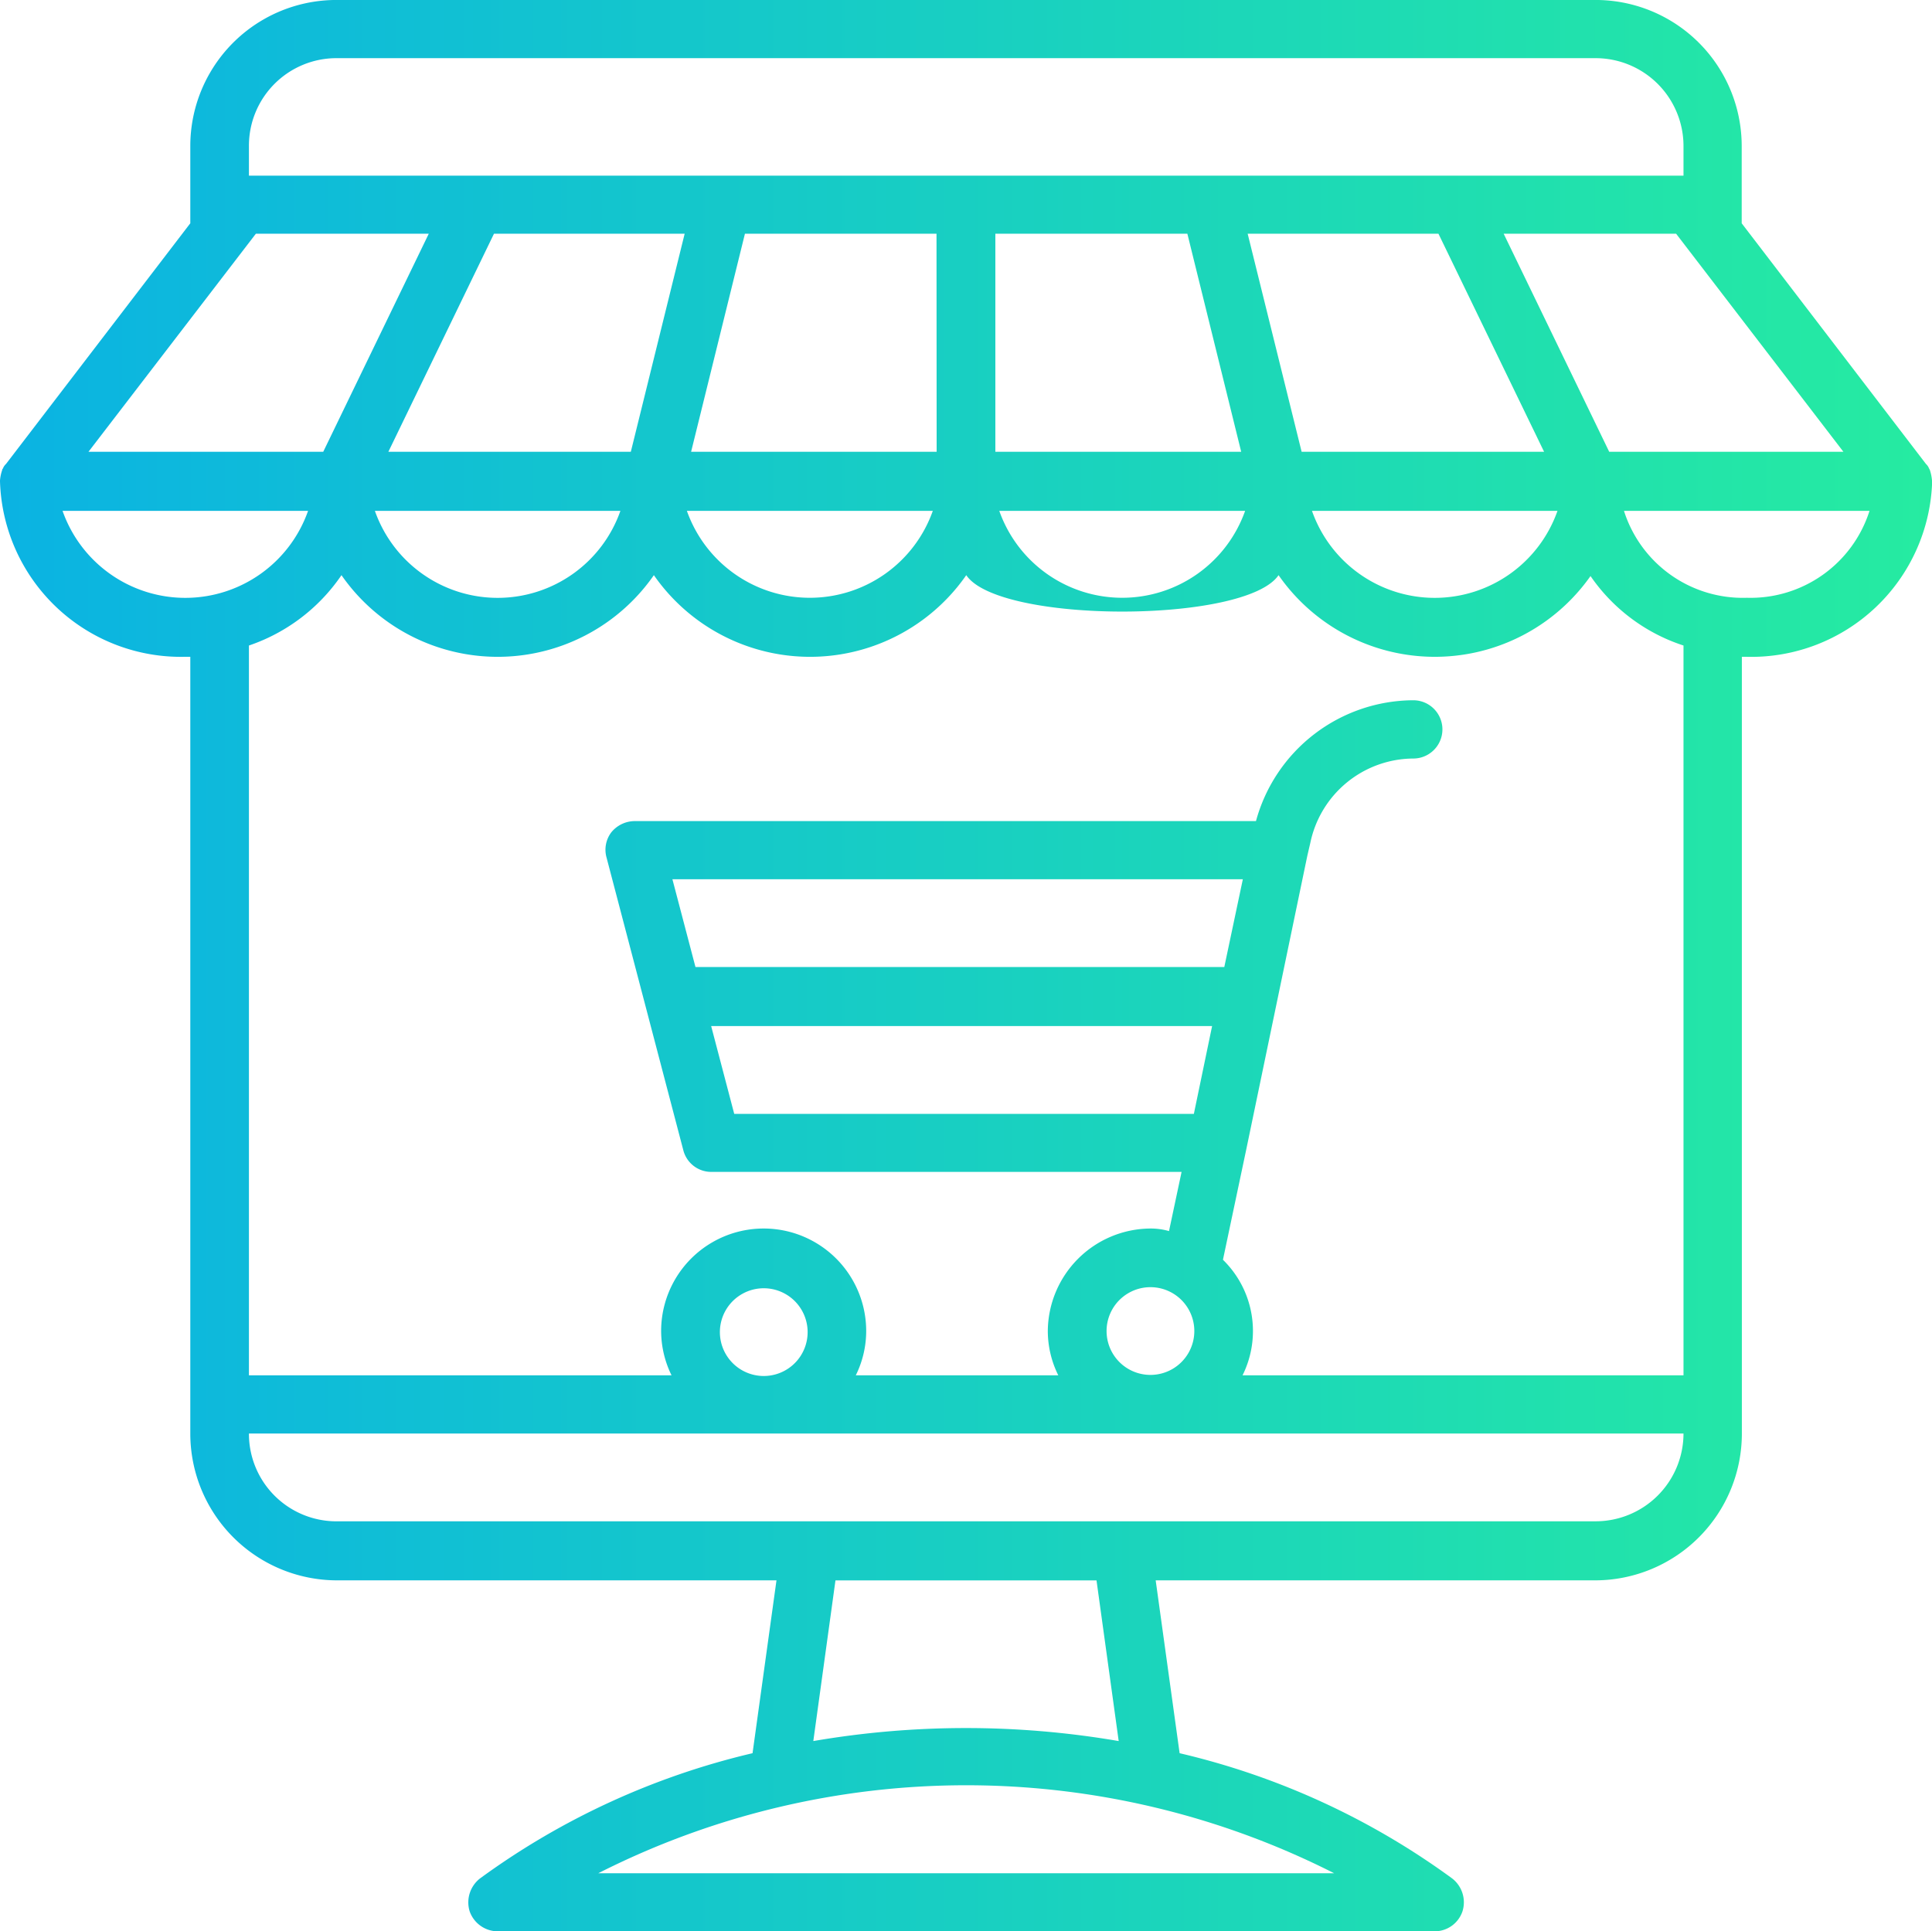 <svg xmlns="http://www.w3.org/2000/svg" xmlns:xlink="http://www.w3.org/1999/xlink" width="71.604" height="71.588" viewBox="0 0 71.604 71.588"><defs><linearGradient id="a" y1="0.5" x2="1" y2="0.5" gradientUnits="objectBoundingBox"><stop offset="0" stop-color="#009dfc"/><stop offset="1" stop-color="#2af497"/></linearGradient></defs><g transform="translate(-281.674 -544.29)"><path d="M353.278,562.1a1.759,1.759,0,0,0-.079-.389l-.033-.062a.442.442,0,0,0-.112-.162l-6.829-8.92V549.7a5.416,5.416,0,0,0-5.425-5.411H294.152a5.415,5.415,0,0,0-5.425,5.411v2.866l-6.829,8.92a.442.442,0,0,0-.112.162c-.017.032-.03.032-.03.062a1.56,1.56,0,0,0-.082.389v.03a6.709,6.709,0,0,0,6.875,6.506h.178v28.788a5.442,5.442,0,0,0,5.425,5.445h16.3l-.887,6.407a27.965,27.965,0,0,0-10.094,4.637,1.125,1.125,0,0,0-.39,1.226,1.107,1.107,0,0,0,1.033.739h34.73a1.089,1.089,0,0,0,1.032-.739,1.118,1.118,0,0,0-.389-1.226,27.842,27.842,0,0,0-10.094-4.637l-.887-6.407h16.3a5.442,5.442,0,0,0,5.425-5.445V568.636h.178a6.709,6.709,0,0,0,6.875-6.506Zm-18.292-9.147,3.915,8.082h-8.986l-2-8.082Zm-9.306,0,1.995,8.082h-9.111v-8.082Zm-9.292,8.082h-9.1l1.995-8.082h7.1Zm-11.334,0h-8.986l3.914-8.082h7.067Zm-.386,2.19a4.822,4.822,0,0,1-9.1,0Zm11.578,0a4.834,4.834,0,0,1-9.115,0Zm11.575,0a4.832,4.832,0,0,1-9.112,0Zm11.577,0a4.822,4.822,0,0,1-9.1,0Zm1.916-2.19-3.911-8.082h6.391l6.2,8.082Zm-47.162-14.589H340.8a3.258,3.258,0,0,1,3.268,3.255v1.1H290.9v-1.1A3.244,3.244,0,0,1,294.152,546.446Zm-2.995,6.507h6.408l-3.911,8.082h-8.7Zm-7.165,10.272h9.1a4.822,4.822,0,0,1-9.1,0Zm19.855,50.5a30.138,30.138,0,0,1,27.274,0Zm19.288-4.9a33.447,33.447,0,0,0-11.318,0l.821-5.955h9.675Zm17.665-8.145H294.152a3.244,3.244,0,0,1-3.252-3.255h53.168A3.258,3.258,0,0,1,340.8,600.679Zm-32.445-7.053a1.626,1.626,0,0,1,3.251,0,1.626,1.626,0,1,1-3.251,0Zm14.331,0a1.626,1.626,0,0,1,3.252,0,1.626,1.626,0,1,1-3.252,0Zm4.363-13.494h-19.6l-.854-3.252h21.141Zm-.452,2.189-.676,3.255H308.886l-.855-3.255Zm17.471,12.947H327.725a3.691,3.691,0,0,0-.726-4.284l.871-4.122h0l2.256-10.852h0l.112-.482a3.92,3.92,0,0,1,3.815-3.123,1.08,1.08,0,1,0,0-2.16,6.072,6.072,0,0,0-5.83,4.479H305.2a1.126,1.126,0,0,0-.871.418,1.071,1.071,0,0,0-.175.934L307,586.928a1.068,1.068,0,0,0,1.045.8h17.421L325,589.922a2.43,2.43,0,0,0-.692-.095,3.828,3.828,0,0,0-3.8,3.8,3.7,3.7,0,0,0,.389,1.642h-7.506a3.7,3.7,0,0,0,.386-1.642,3.8,3.8,0,0,0-7.6,0,3.751,3.751,0,0,0,.386,1.642H290.9V568.217a6.791,6.791,0,0,0,3.43-2.608,7.049,7.049,0,0,0,11.578,0,7.049,7.049,0,0,0,11.578,0c1.207,1.8,10.351,1.8,11.574,0a7.056,7.056,0,0,0,11.562.033,6.7,6.7,0,0,0,3.446,2.575Zm2.335-28.821a4.62,4.62,0,0,1-4.541-3.222h9.1A4.626,4.626,0,0,1,346.4,566.447Z" fill="url(#a)"/></g></svg>
